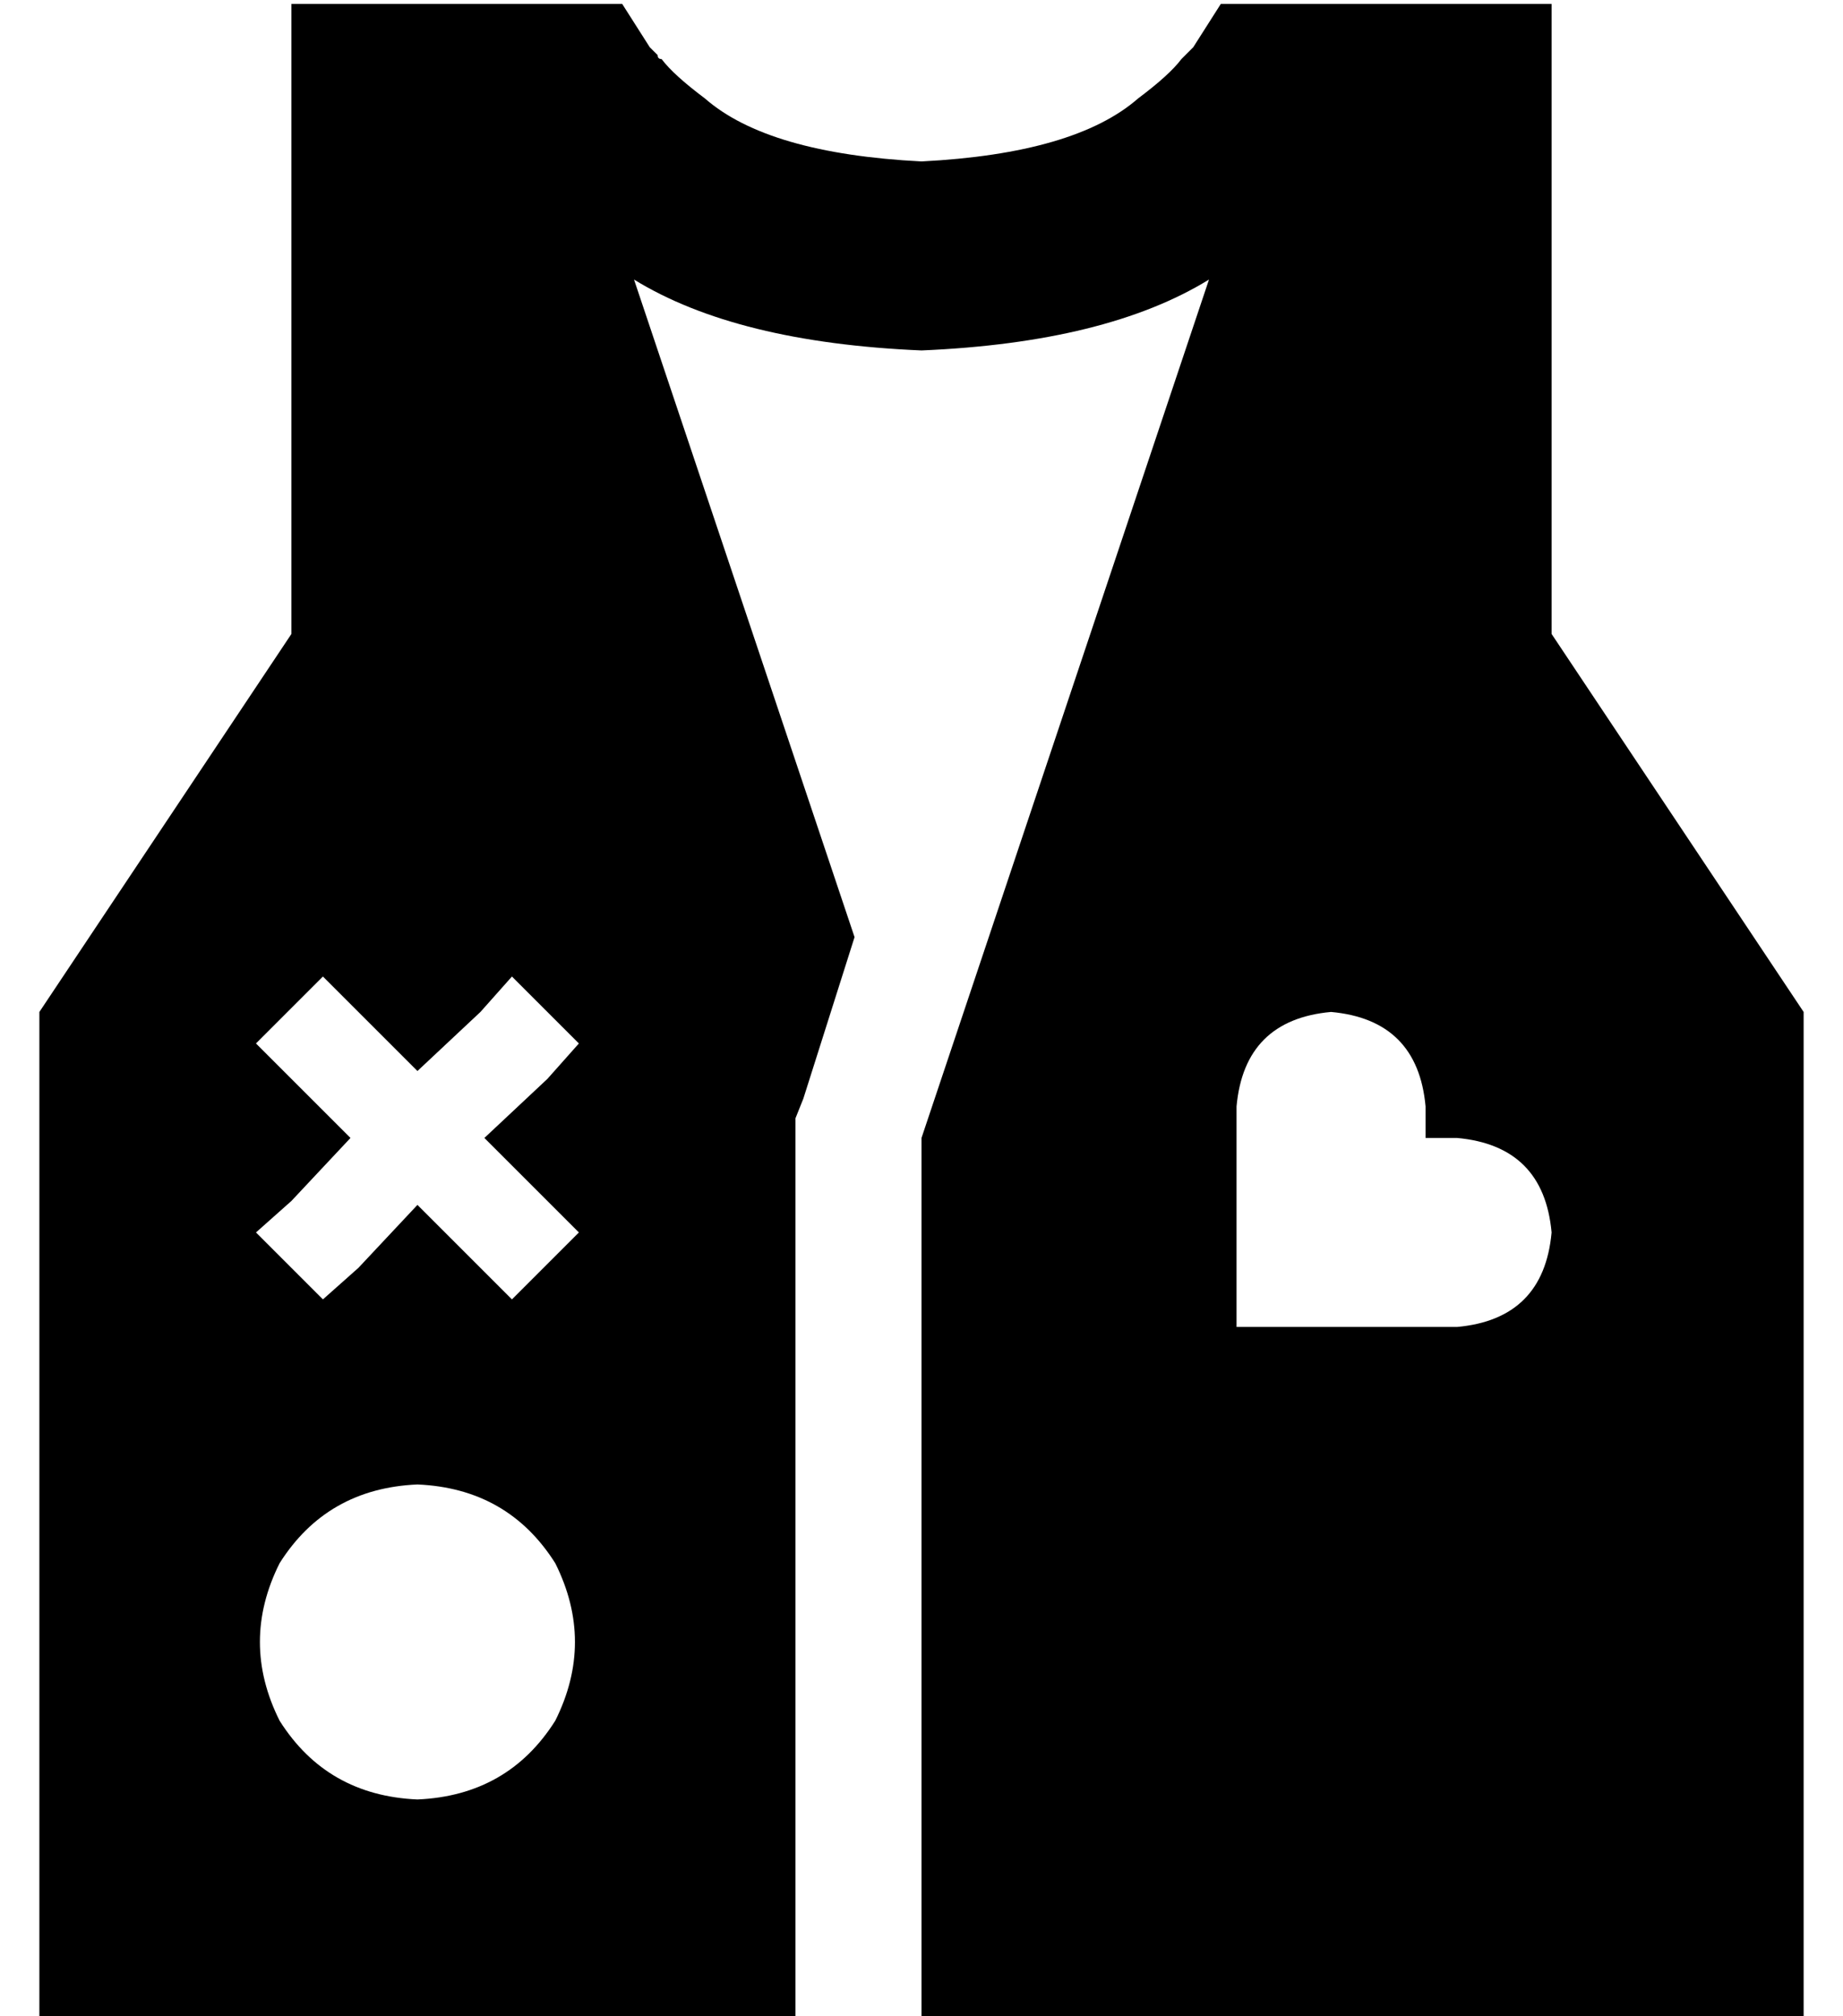 <?xml version="1.0" standalone="no"?>
<!DOCTYPE svg PUBLIC "-//W3C//DTD SVG 1.1//EN" "http://www.w3.org/Graphics/SVG/1.1/DTD/svg11.dtd" >
<svg xmlns="http://www.w3.org/2000/svg" xmlns:xlink="http://www.w3.org/1999/xlink" version="1.1" viewBox="-10 -40 468 512">
   <path fill="currentColor"
d="M151 31l56 167l-56 -167l56 167l-13 41v0l-2 5v0v5v0v224v0h-192v0v-256v0l64 -96v0v-32v0v-104v0v-24v0h24h60l7 11v0l1 1v0l1 1q0 1 1 1q3 4 11 10q16 14 55 16q39 -2 55 -16q8 -6 11 -10l3 -3v0v0l7 -11v0h13h71v24v0v104v0v32v0l64 96v0v256v0h-224v0v-224v0l73 -218
v0q-26 16 -73 18q-47 -2 -73 -18v0zM96 417q23 -1 35 -20q10 -20 0 -40q-12 -19 -35 -20q-23 1 -35 20q-10 20 0 40q12 19 35 20v0zM72 208l-17 17l17 -17l-17 17l9 9v0l15 15v0l-15 16v0l-9 8v0l17 17v0l9 -8v0l15 -16v0l16 16v0l8 8v0l17 -17v0l-8 -8v0l-16 -16v0l16 -15
v0l8 -9v0l-17 -17v0l-8 9v0l-16 15v0l-15 -15v0l-9 -9v0zM304 241v8v-8v8v48v0h48h8q22 -2 24 -24q-2 -22 -24 -24h-8v0v-8v0q-2 -22 -24 -24q-22 2 -24 24v0z" />
</svg>

